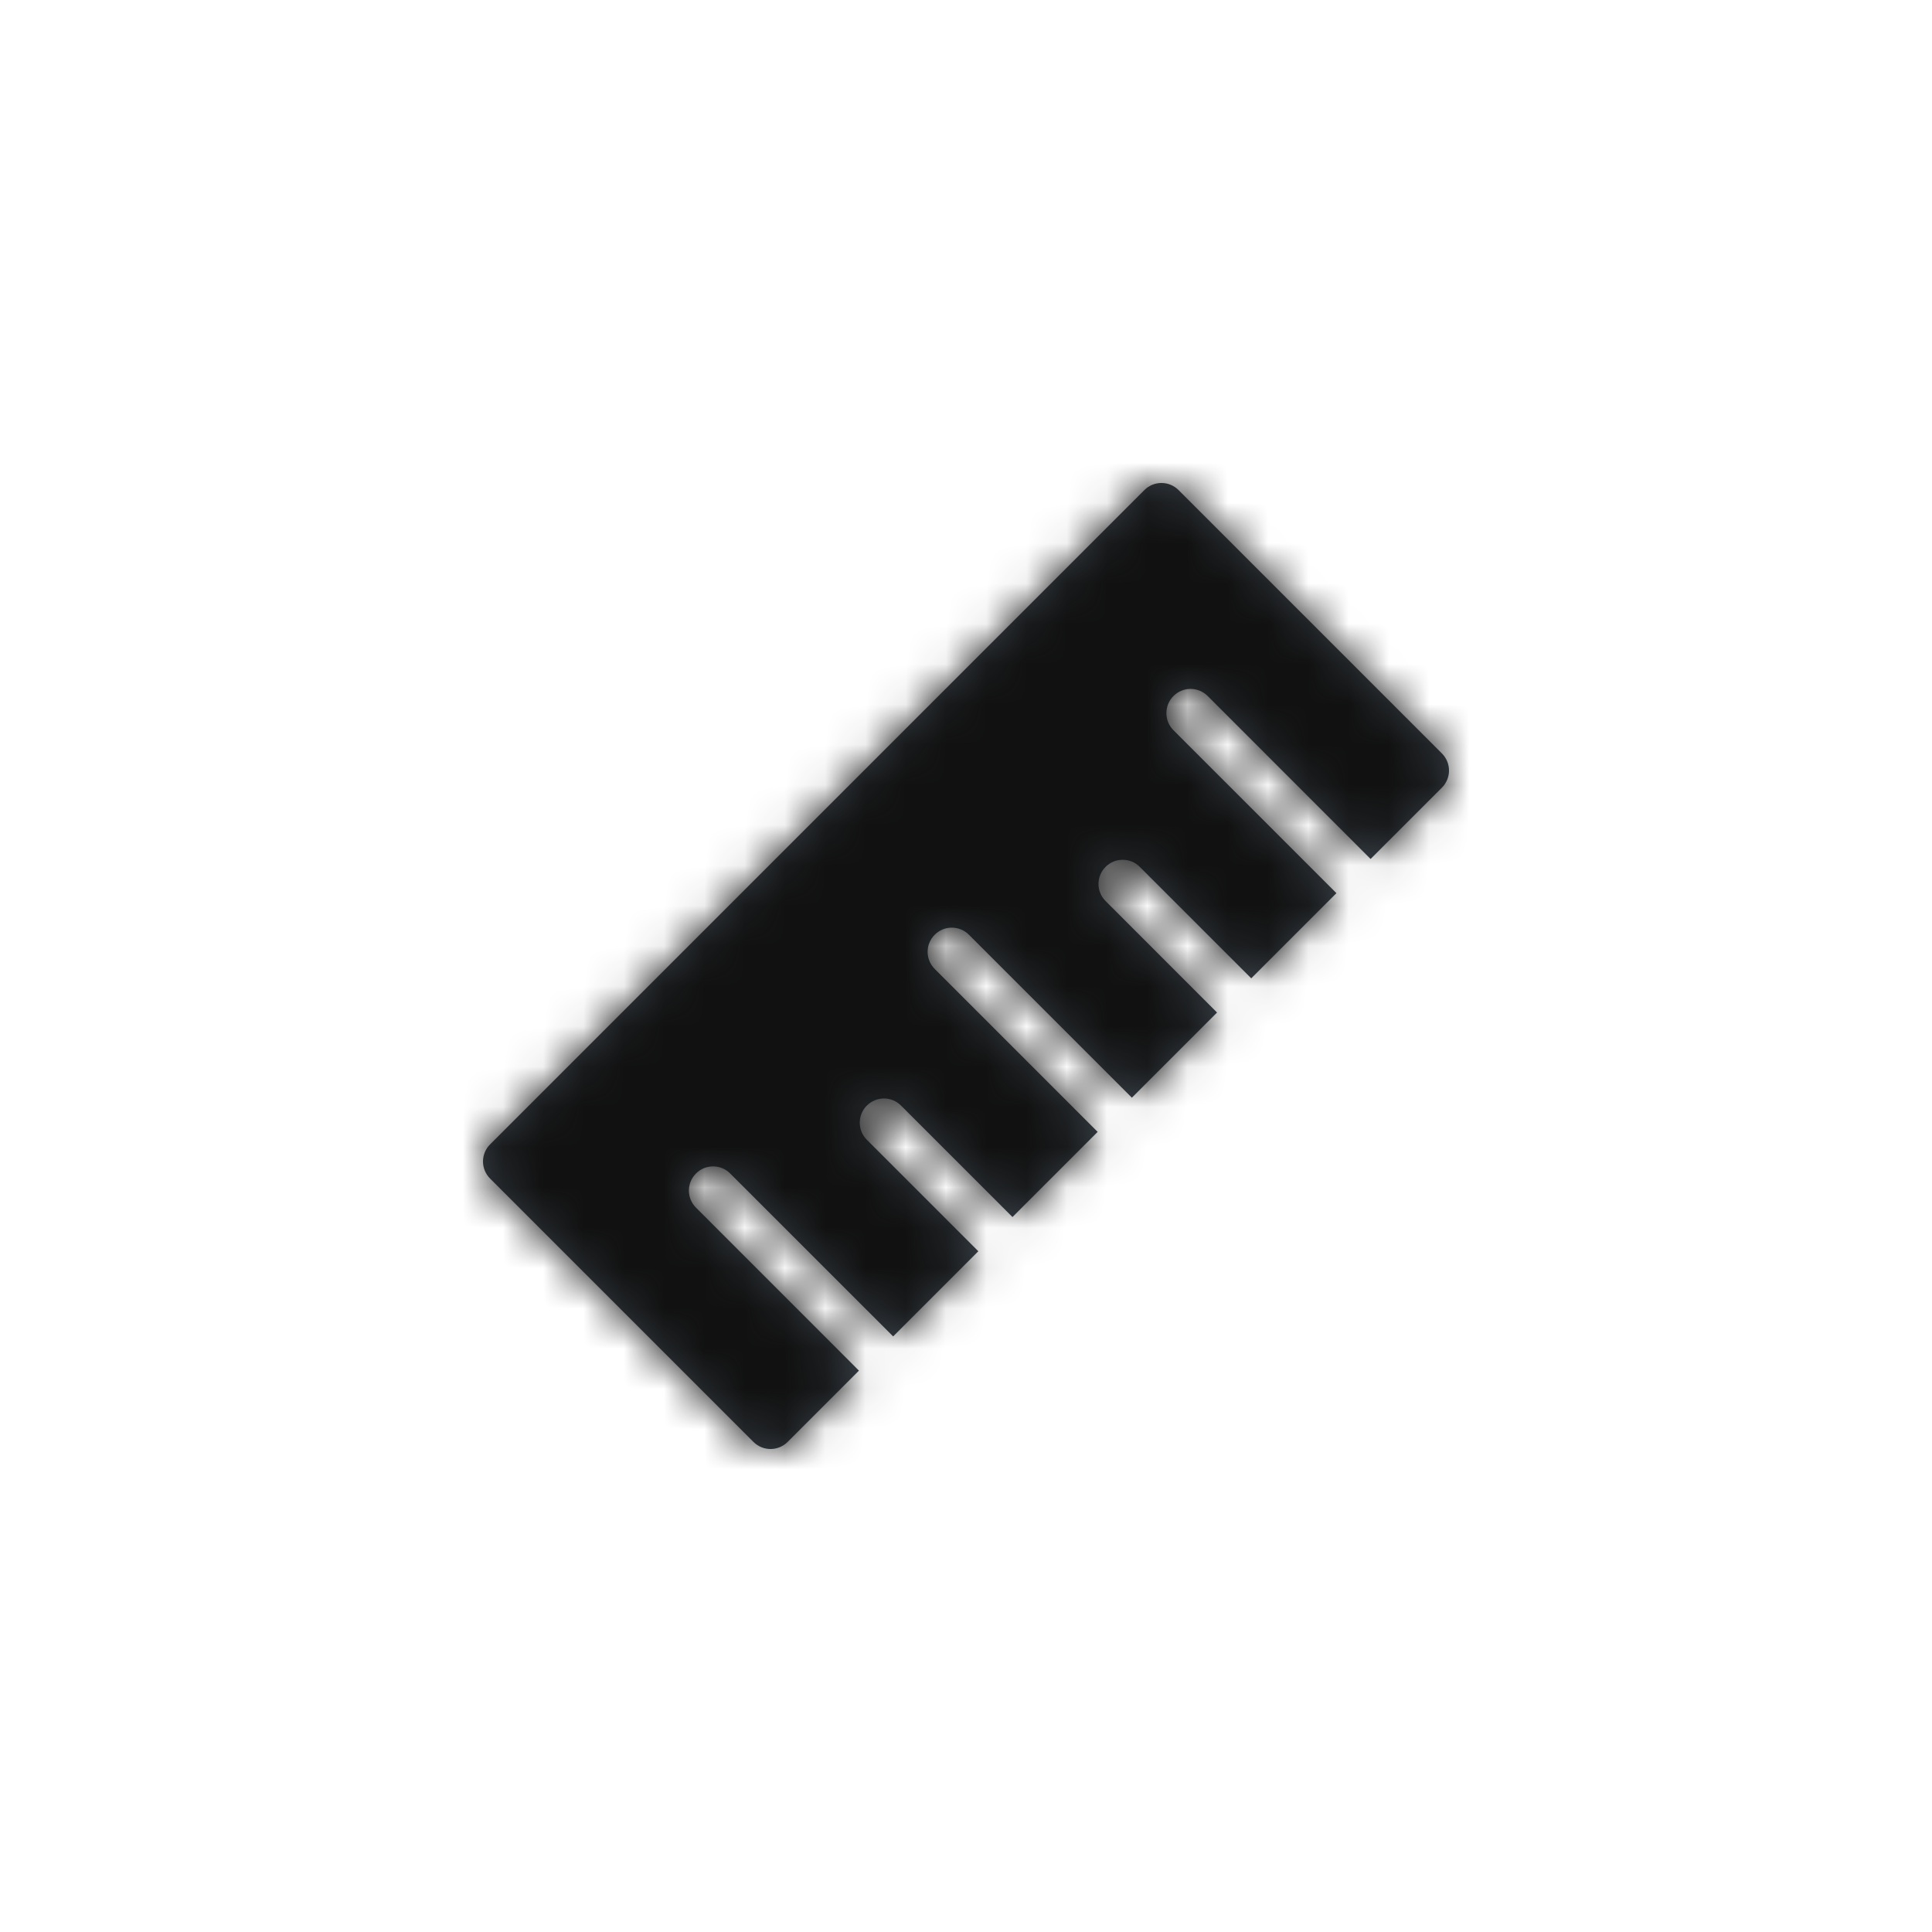 <?xml version="1.0" encoding="UTF-8"?>
<svg width="48px" height="48px" viewBox="0 0 48 48" version="1.1" xmlns="http://www.w3.org/2000/svg" xmlns:xlink="http://www.w3.org/1999/xlink">
    <!-- Generator: Sketch 46.2 (44496) - http://www.bohemiancoding.com/sketch -->
    <title>icon/Utility/ruler</title>
    <desc>Created with Sketch.</desc>
    <defs>
        <path d="M23.824,6.719 L17.281,0.176 C17.046,-0.059 16.666,-0.059 16.431,0.176 L0.176,16.432 C0.063,16.544 0,16.697 0,16.856 C0,17.016 0.063,17.168 0.176,17.281 L6.719,23.824 C6.836,23.941 6.99,24 7.144,24 C7.298,24 7.451,23.941 7.569,23.824 L9.34,22.053 L5.292,18.004 C5.057,17.77 5.057,17.389 5.292,17.155 C5.526,16.92 5.907,16.92 6.141,17.155 L10.19,21.203 L12.306,19.087 L9.536,16.317 C9.302,16.083 9.302,15.702 9.536,15.468 C9.771,15.233 10.151,15.233 10.386,15.468 L13.155,18.237 L15.271,16.121 L11.223,12.073 C10.988,11.838 10.988,11.458 11.223,11.223 C11.457,10.989 11.838,10.989 12.072,11.223 L16.121,15.272 L18.237,13.156 L15.468,10.386 C15.233,10.152 15.233,9.771 15.468,9.537 C15.702,9.302 16.083,9.302 16.317,9.537 L19.087,12.306 L21.203,10.19 L17.154,6.142 C16.92,5.907 16.92,5.527 17.155,5.292 C17.389,5.057 17.77,5.058 18.004,5.292 L22.052,9.341 L23.824,7.569 C23.937,7.456 24,7.303 24,7.144 C24,6.985 23.937,6.832 23.824,6.719" id="path-1"></path>
    </defs>
    <g id="Symbols" stroke="none" stroke-width="1" fill="none" fill-rule="evenodd">
        <g id="icon/Utility/ruler">
            <g id="Icon" transform="translate(12, 12)">
                <mask id="mask-2" fill="white">
                    <use xlink:href="#path-1"></use>
                </mask>
                <use id="Mask" fill="#384048" xlink:href="#path-1"></use>
                <g id="Color/Grayscale/Night-Sky" mask="url(#mask-2)" fill="#111111">
                    <g transform="translate(-12, -12)" id="Swatch">
                        <rect x="0" y="0" width="48" height="48"></rect>
                    </g>
                </g>
            </g>
        </g>
    </g>
</svg>